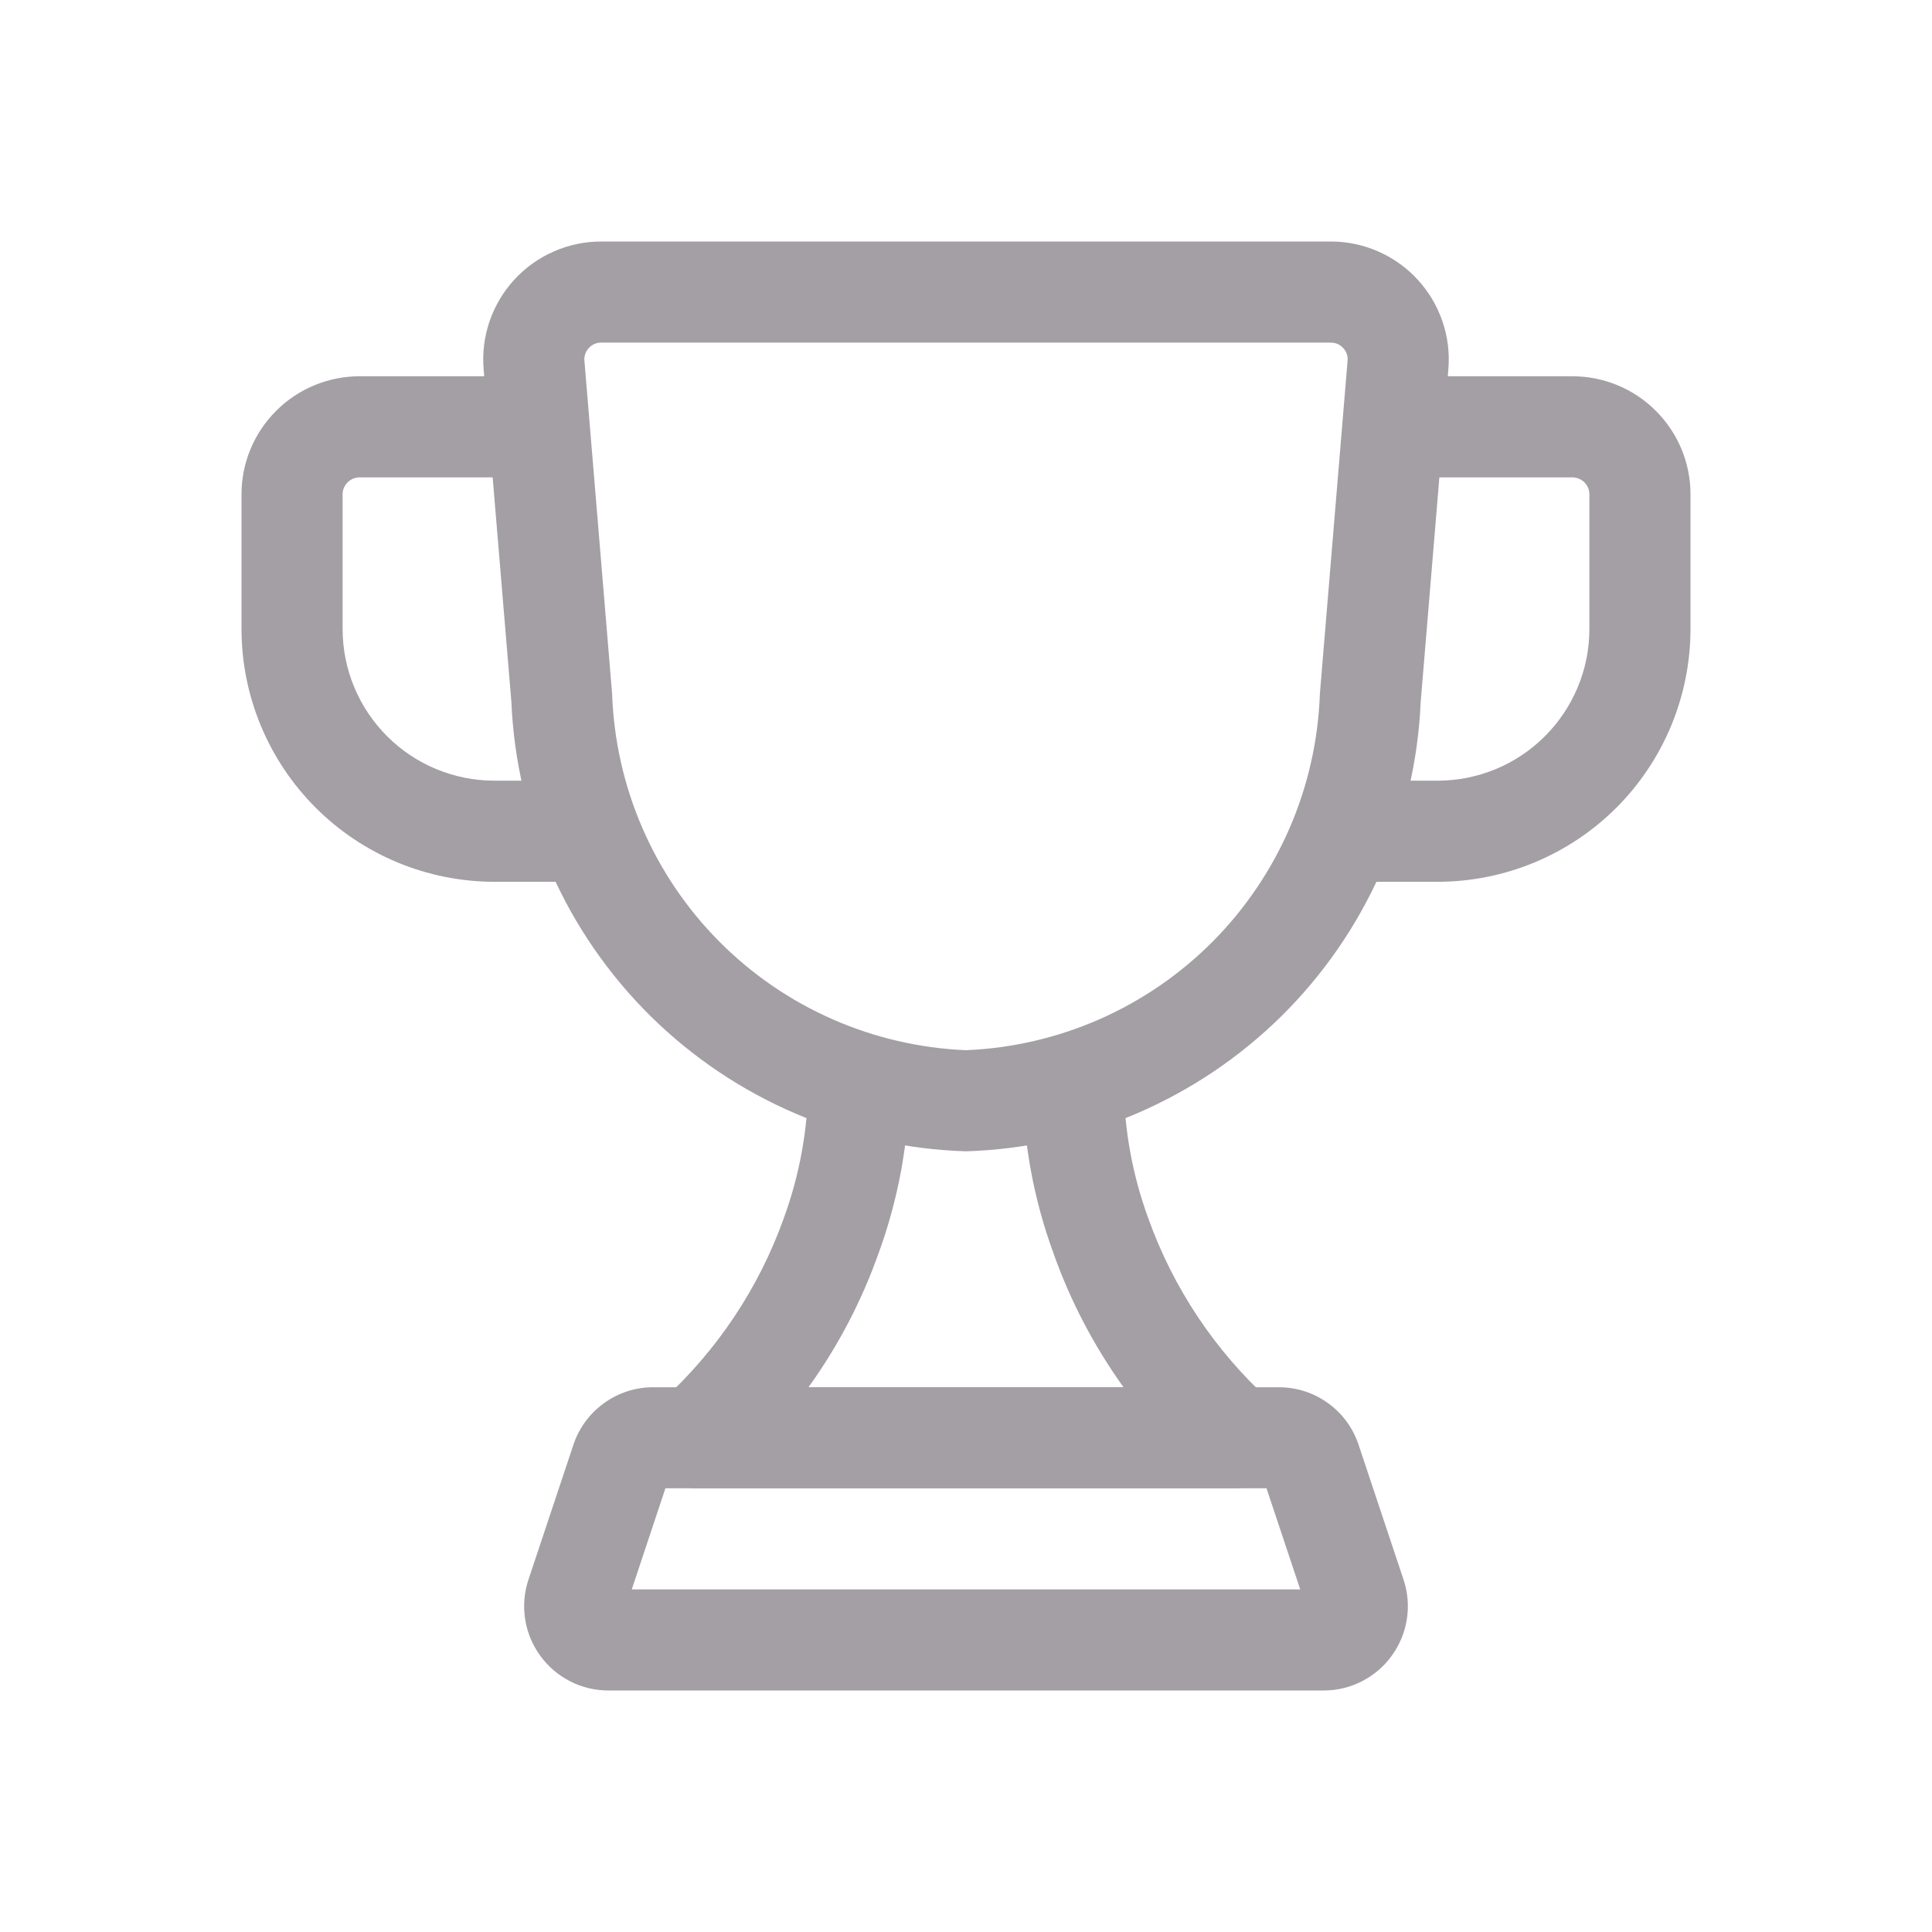 <svg width="24" height="24" viewBox="0 0 24 24" fill="none" xmlns="http://www.w3.org/2000/svg">
<path d="M17.861 10.954H17.099C16.932 10.954 16.772 10.887 16.655 10.77C16.537 10.652 16.471 10.492 16.471 10.326C16.471 10.159 16.537 9.999 16.655 9.882C16.772 9.764 16.932 9.698 17.099 9.698H17.861C18.36 9.697 18.839 9.499 19.192 9.145C19.545 8.792 19.744 8.313 19.744 7.814V6.14C19.744 6.084 19.721 6.031 19.682 5.992C19.643 5.953 19.59 5.931 19.535 5.93H17.442C17.276 5.93 17.116 5.864 16.998 5.746C16.88 5.629 16.814 5.469 16.814 5.302C16.814 5.136 16.88 4.976 16.998 4.858C17.116 4.741 17.276 4.674 17.442 4.674H19.535C19.924 4.675 20.296 4.829 20.57 5.104C20.845 5.379 21 5.751 21 6.14V7.814C20.999 8.646 20.668 9.444 20.08 10.033C19.491 10.621 18.693 10.953 17.861 10.954Z" fill="#A39FA4"/>
<path d="M6.902 10.954H6.14C5.307 10.953 4.509 10.621 3.921 10.033C3.332 9.444 3.001 8.646 3 7.814V6.14C3 5.751 3.155 5.379 3.43 5.104C3.704 4.829 4.077 4.675 4.465 4.674H6.558C6.725 4.674 6.884 4.741 7.002 4.858C7.12 4.976 7.186 5.136 7.186 5.302C7.186 5.469 7.12 5.629 7.002 5.746C6.884 5.864 6.725 5.93 6.558 5.93H4.465C4.41 5.931 4.357 5.953 4.318 5.992C4.279 6.031 4.256 6.084 4.256 6.14V7.814C4.256 8.313 4.455 8.792 4.808 9.145C5.161 9.499 5.64 9.697 6.14 9.698H6.902C7.068 9.698 7.228 9.764 7.346 9.882C7.463 9.999 7.529 10.159 7.529 10.326C7.529 10.492 7.463 10.652 7.346 10.77C7.228 10.887 7.068 10.954 6.902 10.954Z" fill="#A39FA4"/>
<path d="M12 14.302C10.528 14.257 9.129 13.656 8.081 12.622C7.034 11.587 6.416 10.195 6.353 8.724L6.008 4.587C5.991 4.385 6.016 4.182 6.082 3.99C6.148 3.798 6.253 3.622 6.39 3.473C6.527 3.324 6.694 3.205 6.879 3.124C7.065 3.042 7.266 3 7.468 3H16.532C16.735 3 16.935 3.042 17.121 3.124C17.306 3.205 17.473 3.324 17.61 3.473C17.747 3.622 17.852 3.798 17.918 3.99C17.984 4.182 18.009 4.385 17.992 4.587L17.648 8.724C17.584 10.195 16.966 11.587 15.919 12.622C14.871 13.656 13.472 14.257 12 14.302ZM7.468 4.256C7.439 4.256 7.41 4.262 7.384 4.273C7.357 4.285 7.334 4.302 7.314 4.324C7.294 4.345 7.279 4.37 7.27 4.397C7.261 4.424 7.257 4.453 7.26 4.482L7.604 8.619C7.644 9.775 8.119 10.874 8.934 11.695C9.749 12.516 10.844 12.998 12 13.046C13.156 12.998 14.251 12.516 15.066 11.695C15.881 10.874 16.356 9.775 16.396 8.619L16.74 4.482C16.743 4.454 16.74 4.425 16.73 4.397C16.721 4.37 16.706 4.345 16.686 4.324C16.667 4.302 16.643 4.285 16.616 4.273C16.59 4.262 16.561 4.256 16.532 4.256L7.468 4.256Z" fill="#A39FA4"/>
<path d="M16.442 21H7.558C7.392 21 7.228 20.961 7.081 20.885C6.933 20.809 6.806 20.7 6.709 20.565C6.612 20.431 6.548 20.275 6.523 20.111C6.498 19.947 6.512 19.78 6.565 19.622L7.123 17.948C7.192 17.739 7.326 17.558 7.504 17.43C7.682 17.301 7.896 17.232 8.116 17.233H15.884C16.104 17.232 16.318 17.301 16.497 17.43C16.675 17.558 16.808 17.74 16.877 17.948L17.435 19.622C17.488 19.78 17.502 19.947 17.477 20.111C17.452 20.275 17.388 20.431 17.291 20.565C17.195 20.7 17.067 20.809 16.919 20.885C16.772 20.961 16.608 21 16.442 21ZM7.848 19.744H16.152L15.733 18.488H8.266L7.848 19.744Z" fill="#A39FA4"/>
<path d="M15.349 18.488H8.651C8.525 18.488 8.402 18.45 8.297 18.379C8.193 18.308 8.113 18.207 8.067 18.09C8.021 17.972 8.011 17.843 8.039 17.72C8.068 17.597 8.132 17.485 8.225 17.4C8.905 16.781 9.424 16.005 9.734 15.14C9.93 14.605 10.034 14.042 10.041 13.472C10.041 13.39 10.058 13.308 10.09 13.231C10.122 13.155 10.169 13.086 10.229 13.028C10.288 12.971 10.359 12.925 10.436 12.896C10.513 12.866 10.596 12.851 10.678 12.854C10.845 12.857 11.004 12.925 11.12 13.044C11.236 13.164 11.299 13.325 11.297 13.491C11.287 14.199 11.158 14.9 10.915 15.565C10.705 16.159 10.412 16.721 10.043 17.233H13.957C13.588 16.719 13.293 16.155 13.083 15.558C12.841 14.895 12.713 14.197 12.703 13.491C12.701 13.325 12.764 13.164 12.88 13.044C12.996 12.925 13.155 12.857 13.322 12.854H13.331C13.496 12.854 13.654 12.919 13.772 13.034C13.889 13.15 13.957 13.307 13.959 13.472C13.966 14.039 14.069 14.6 14.264 15.133C14.574 16.001 15.093 16.779 15.775 17.4C15.868 17.485 15.933 17.597 15.961 17.72C15.989 17.843 15.979 17.972 15.933 18.09C15.887 18.207 15.807 18.308 15.703 18.379C15.598 18.45 15.475 18.488 15.349 18.488Z" fill="#A39FA4"/>
</svg>

